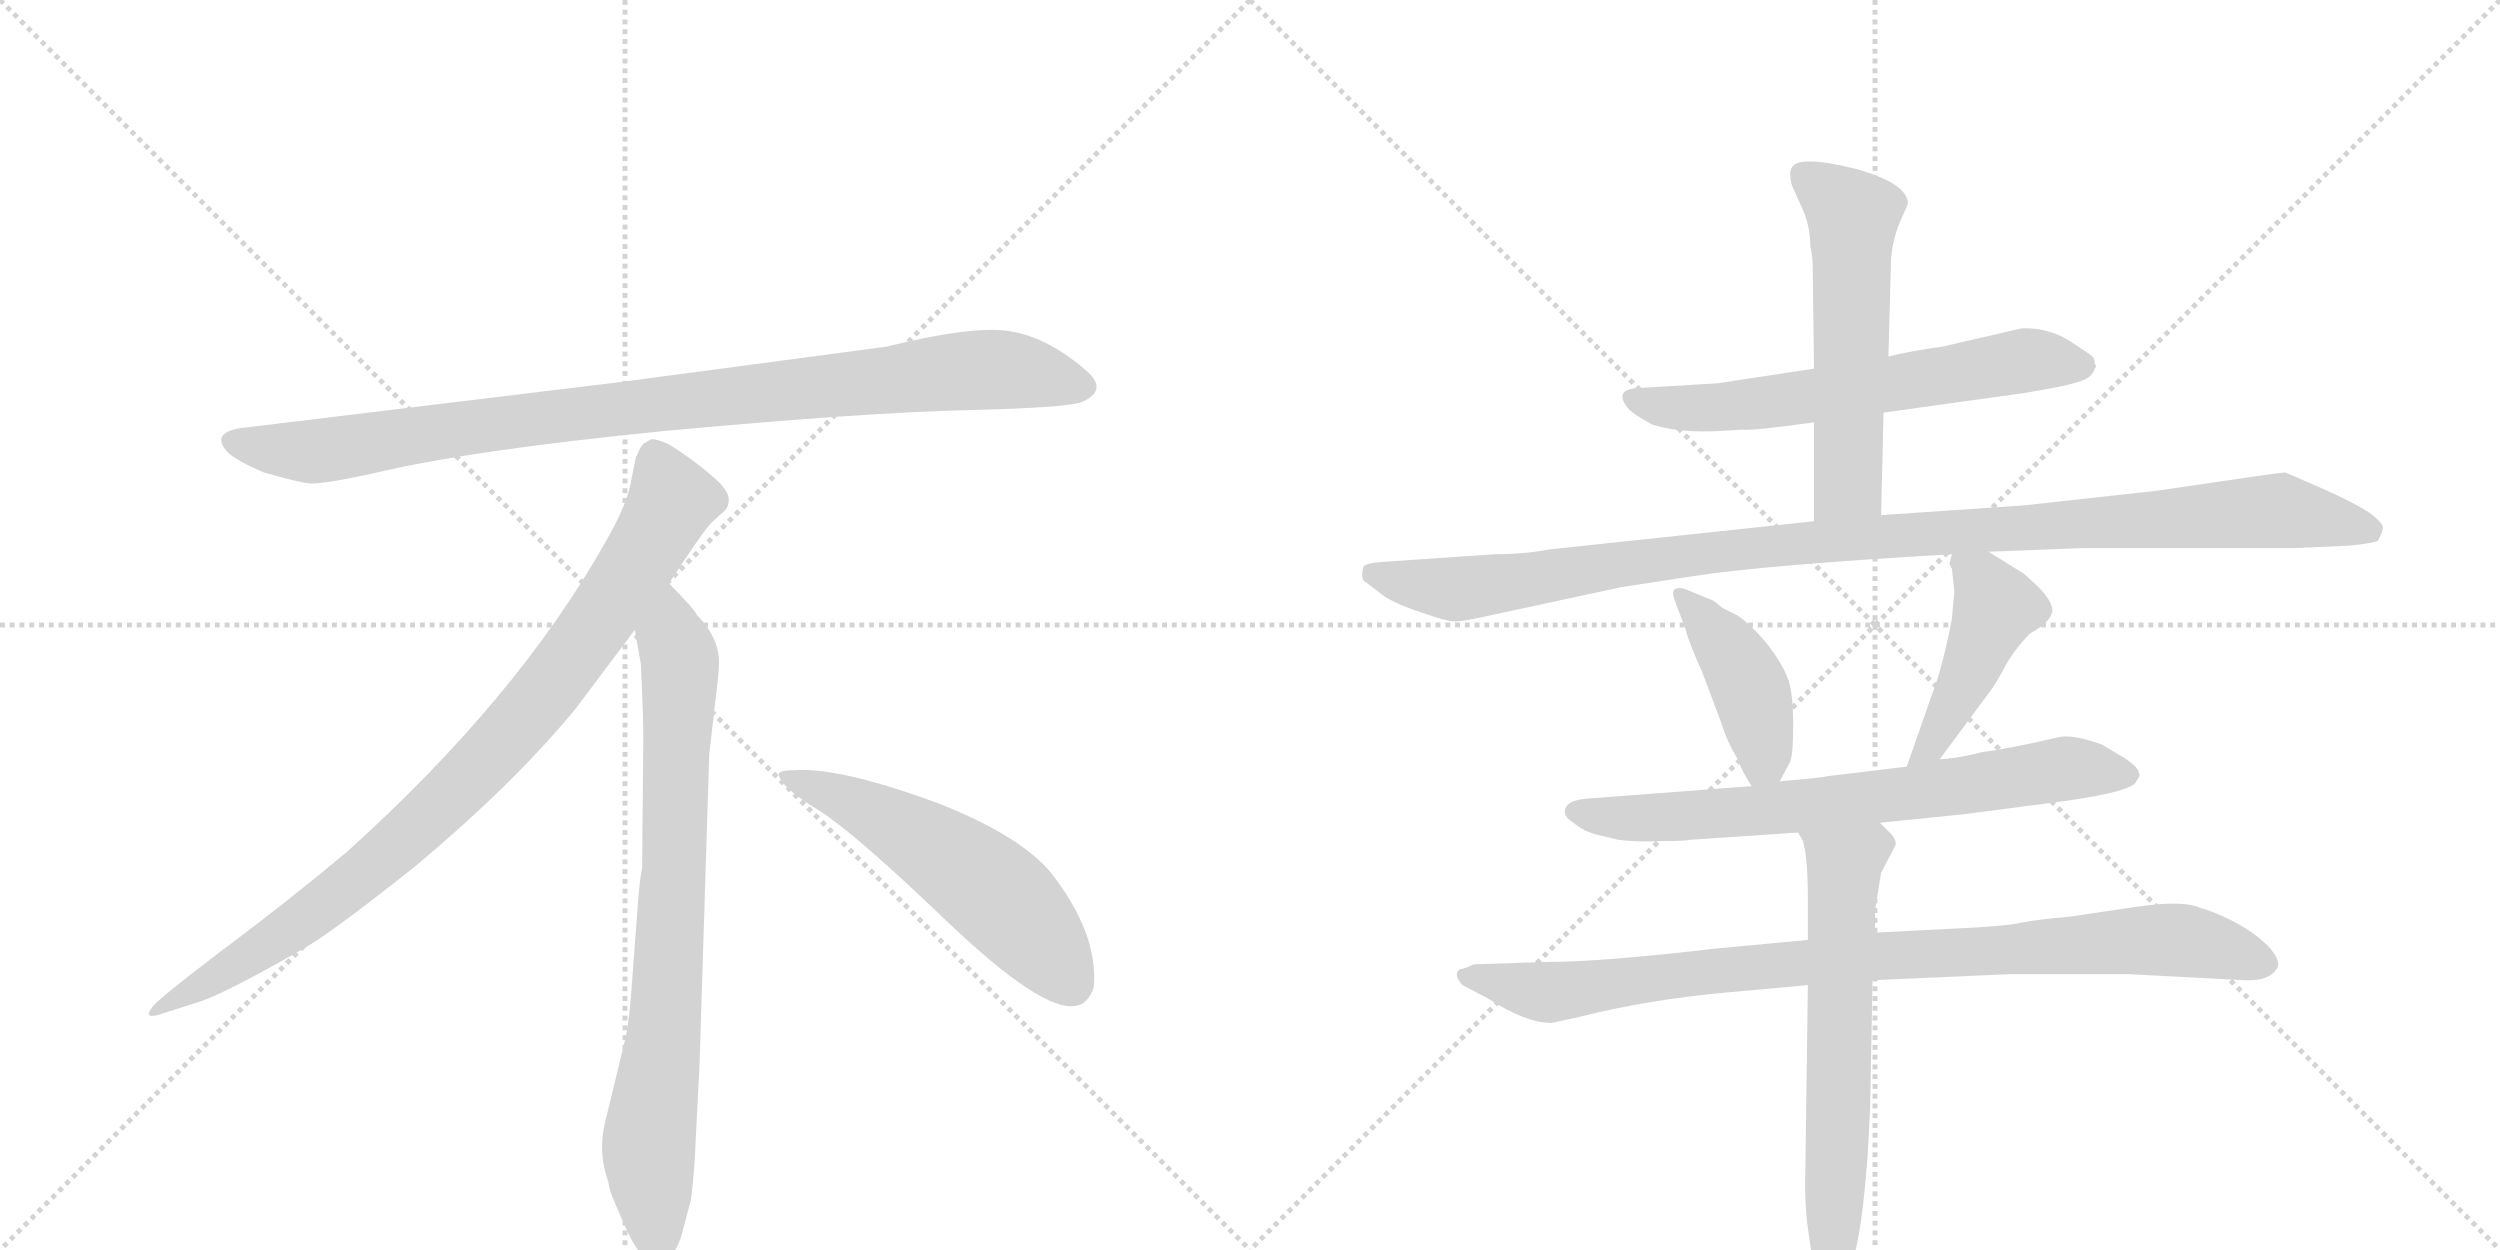 <svg version="1.1" viewBox="0 0 2048 1024" xmlns="http://www.w3.org/2000/svg">
  <g stroke="lightgray" stroke-dasharray="1,1" stroke-width="1" transform="scale(4, 4)">
    <line x1="0" y1="0" x2="256" y2="256"></line>
    <line x1="256" y1="0" x2="0" y2="256"></line>
    <line x1="128" y1="0" x2="128" y2="256"></line>
    <line x1="0" y1="128" x2="256" y2="128"></line>
    <line x1="256" y1="0" x2="512" y2="256"></line>
    <line x1="512" y1="0" x2="256" y2="256"></line>
    <line x1="384" y1="0" x2="384" y2="256"></line>
    <line x1="256" y1="128" x2="512" y2="128"></line>
  </g>
<g transform="scale(1, -1) translate(0, -850)">
   <style type="text/css">
    @keyframes keyframes0 {
      from {
       stroke: black;
       stroke-dashoffset: 952;
       stroke-width: 128;
       }
       76% {
       animation-timing-function: step-end;
       stroke: black;
       stroke-dashoffset: 0;
       stroke-width: 128;
       }
       to {
       stroke: black;
       stroke-width: 1024;
       }
       }
       #make-me-a-hanzi-animation-0 {
         animation: keyframes0 1.025s both;
         animation-delay: 0s;
         animation-timing-function: linear;
       }
    @keyframes keyframes1 {
      from {
       stroke: black;
       stroke-dashoffset: 897;
       stroke-width: 128;
       }
       74% {
       animation-timing-function: step-end;
       stroke: black;
       stroke-dashoffset: 0;
       stroke-width: 128;
       }
       to {
       stroke: black;
       stroke-width: 1024;
       }
       }
       #make-me-a-hanzi-animation-1 {
         animation: keyframes1 0.98s both;
         animation-delay: 1.025s;
         animation-timing-function: linear;
       }
    @keyframes keyframes2 {
      from {
       stroke: black;
       stroke-dashoffset: 792;
       stroke-width: 128;
       }
       72% {
       animation-timing-function: step-end;
       stroke: black;
       stroke-dashoffset: 0;
       stroke-width: 128;
       }
       to {
       stroke: black;
       stroke-width: 1024;
       }
       }
       #make-me-a-hanzi-animation-2 {
         animation: keyframes2 0.895s both;
         animation-delay: 2.005s;
         animation-timing-function: linear;
       }
    @keyframes keyframes3 {
      from {
       stroke: black;
       stroke-dashoffset: 548;
       stroke-width: 128;
       }
       64% {
       animation-timing-function: step-end;
       stroke: black;
       stroke-dashoffset: 0;
       stroke-width: 128;
       }
       to {
       stroke: black;
       stroke-width: 1024;
       }
       }
       #make-me-a-hanzi-animation-3 {
         animation: keyframes3 0.696s both;
         animation-delay: 2.899s;
         animation-timing-function: linear;
       }
    @keyframes keyframes4 {
      from {
       stroke: black;
       stroke-dashoffset: 626;
       stroke-width: 128;
       }
       67% {
       animation-timing-function: step-end;
       stroke: black;
       stroke-dashoffset: 0;
       stroke-width: 128;
       }
       to {
       stroke: black;
       stroke-width: 1024;
       }
       }
       #make-me-a-hanzi-animation-4 {
         animation: keyframes4 0.759s both;
         animation-delay: 3.595s;
         animation-timing-function: linear;
       }
    @keyframes keyframes5 {
      from {
       stroke: black;
       stroke-dashoffset: 561;
       stroke-width: 128;
       }
       65% {
       animation-timing-function: step-end;
       stroke: black;
       stroke-dashoffset: 0;
       stroke-width: 128;
       }
       to {
       stroke: black;
       stroke-width: 1024;
       }
       }
       #make-me-a-hanzi-animation-5 {
         animation: keyframes5 0.707s both;
         animation-delay: 4.355s;
         animation-timing-function: linear;
       }
    @keyframes keyframes6 {
      from {
       stroke: black;
       stroke-dashoffset: 1081;
       stroke-width: 128;
       }
       78% {
       animation-timing-function: step-end;
       stroke: black;
       stroke-dashoffset: 0;
       stroke-width: 128;
       }
       to {
       stroke: black;
       stroke-width: 1024;
       }
       }
       #make-me-a-hanzi-animation-6 {
         animation: keyframes6 1.13s both;
         animation-delay: 5.061s;
         animation-timing-function: linear;
       }
    @keyframes keyframes7 {
      from {
       stroke: black;
       stroke-dashoffset: 418;
       stroke-width: 128;
       }
       58% {
       animation-timing-function: step-end;
       stroke: black;
       stroke-dashoffset: 0;
       stroke-width: 128;
       }
       to {
       stroke: black;
       stroke-width: 1024;
       }
       }
       #make-me-a-hanzi-animation-7 {
         animation: keyframes7 0.59s both;
         animation-delay: 6.191s;
         animation-timing-function: linear;
       }
    @keyframes keyframes8 {
      from {
       stroke: black;
       stroke-dashoffset: 447;
       stroke-width: 128;
       }
       59% {
       animation-timing-function: step-end;
       stroke: black;
       stroke-dashoffset: 0;
       stroke-width: 128;
       }
       to {
       stroke: black;
       stroke-width: 1024;
       }
       }
       #make-me-a-hanzi-animation-8 {
         animation: keyframes8 0.614s both;
         animation-delay: 6.781s;
         animation-timing-function: linear;
       }
    @keyframes keyframes9 {
      from {
       stroke: black;
       stroke-dashoffset: 708;
       stroke-width: 128;
       }
       70% {
       animation-timing-function: step-end;
       stroke: black;
       stroke-dashoffset: 0;
       stroke-width: 128;
       }
       to {
       stroke: black;
       stroke-width: 1024;
       }
       }
       #make-me-a-hanzi-animation-9 {
         animation: keyframes9 0.826s both;
         animation-delay: 7.395s;
         animation-timing-function: linear;
       }
    @keyframes keyframes10 {
      from {
       stroke: black;
       stroke-dashoffset: 914;
       stroke-width: 128;
       }
       75% {
       animation-timing-function: step-end;
       stroke: black;
       stroke-dashoffset: 0;
       stroke-width: 128;
       }
       to {
       stroke: black;
       stroke-width: 1024;
       }
       }
       #make-me-a-hanzi-animation-10 {
         animation: keyframes10 0.994s both;
         animation-delay: 8.221s;
         animation-timing-function: linear;
       }
    @keyframes keyframes11 {
      from {
       stroke: black;
       stroke-dashoffset: 642;
       stroke-width: 128;
       }
       68% {
       animation-timing-function: step-end;
       stroke: black;
       stroke-dashoffset: 0;
       stroke-width: 128;
       }
       to {
       stroke: black;
       stroke-width: 1024;
       }
       }
       #make-me-a-hanzi-animation-11 {
         animation: keyframes11 0.772s both;
         animation-delay: 9.215s;
         animation-timing-function: linear;
       }
</style>
<path d="M 726 566 L 508 537 L 203 500 Q 170 497 187 479 Q 195 472 216 463 Q 244 455 253 454 Q 263 453 305 462 Q 383 481 545 497 Q 707 512 792 514 Q 877 516 887 521 Q 909 531 888 548 Q 856 575 825 579 Q 795 583 726 566 Z" fill="lightgray"></path> 
<path d="M 548 372 Q 576 415 583 422 L 594 432 Q 597 435 597 441 Q 597 446 590 454 Q 572 471 548 486 Q 537 491 533 490 L 528 487 Q 526 486 524 482 Q 522 477 521 476 L 517 456 Q 514 437 496 406 Q 424 278 284 152 Q 235 111 180 70 Q 126 29 124 24 Q 117 14 134 20 L 159 28 Q 179 33 247 72 Q 268 83 341 141 Q 422 209 472 270 L 520 334 L 548 372 Z" fill="lightgray"></path> 
<path d="M 573 -24 L 581 232 L 587 284 Q 589 300 589 307 Q 589 328 571 346 Q 569 351 548 372 C 527 394 515 364 520 334 L 525 306 Q 527 265 527 244 L 526 138 Q 524 132 522 102 L 518 49 Q 516 16 512 -2 L 497 -64 Q 489 -92 498 -117 L 500 -126 Q 502 -132 514 -159 Q 527 -186 539 -185 Q 551 -184 558 -163 L 566 -133 Q 569 -110 570 -82 L 573 -24 Z" fill="lightgray"></path> 
<path d="M 638 215 Q 641 204 671 186 Q 701 167 777 94 Q 854 21 881 26 Q 891 27 896 41 Q 900 85 861 135 Q 836 165 771 191 Q 688 222 650 219 Q 637 219 638 215 Z" fill="lightgray"></path> 
<path d="M 1543 512 L 1658 528 Q 1695 534 1705 538 Q 1714 541 1716 548 Q 1718 550 1716 552 Q 1716 556 1714 558 Q 1712 560 1695 571 Q 1677 582 1656 581 L 1591 566 Q 1568 563 1547 558 L 1486 548 L 1407 536 L 1340 532 Q 1321 530 1335 514 Q 1344 507 1354 502 Q 1377 495 1410 497 L 1427 498 Q 1436 497 1486 504 L 1543 512 Z" fill="lightgray"></path> 
<path d="M 1541 428 L 1543 512 L 1547 558 L 1549 632 Q 1549 653 1559 674 L 1563 683 Q 1563 700 1519 712 Q 1474 723 1468 713 Q 1465 709 1468 698 L 1477 678 Q 1483 664 1483 648 Q 1485 641 1485 628 L 1486 548 L 1486 504 L 1486 423 C 1486 393 1540 398 1541 428 Z" fill="lightgray"></path> 
<path d="M 1629 398 L 1706 401 L 1879 401 L 1925 403 Q 1944 405 1948 407 Q 1951 412 1952 417 Q 1953 421 1941 430 Q 1929 438 1902 450 L 1872 463 Q 1868 463 1767 448 L 1658 436 L 1541 428 L 1486 423 L 1270 400 Q 1249 396 1225 396 L 1137 390 Q 1119 389 1117 386 Q 1114 375 1119 373 L 1132 363 Q 1141 356 1165 348 Q 1188 340 1193 341 Q 1198 341 1212 344 L 1328 369 L 1387 378 Q 1444 387 1599 396 L 1629 398 Z" fill="lightgray"></path> 
<path d="M 1458 210 L 1466 225 Q 1469 230 1469 256 Q 1469 281 1465 293 Q 1461 305 1448 322 Q 1435 338 1423 346 L 1411 352 Q 1403 359 1401 359 L 1379 368 Q 1367 370 1372 358 L 1381 334 Q 1383 325 1395 298 L 1410 258 Q 1415 242 1423 229 Q 1428 216 1435 206 C 1446 188 1446 188 1458 210 Z" fill="lightgray"></path> 
<path d="M 1597 388 L 1599 384 L 1601 366 L 1599 343 Q 1591 302 1583 282 L 1562 222 C 1552 194 1571 204 1589 228 L 1629 282 Q 1634 288 1642 303 Q 1650 318 1663 331 Q 1679 340 1681 348 Q 1683 356 1669 370 L 1658 380 L 1629 398 C 1604 414 1603 414 1599 396 L 1597 388 Z" fill="lightgray"></path> 
<path d="M 1562 222 L 1496 214 Q 1494 213 1458 210 L 1435 206 L 1303 196 Q 1286 195 1283 189 Q 1279 182 1289 176 Q 1297 169 1309 166 L 1326 162 Q 1342 160 1362 161 Q 1381 161 1384 162 L 1473 168 L 1540 176 L 1609 183 L 1693 194 Q 1748 202 1750 210 Q 1754 215 1752 217 Q 1752 221 1742 228 L 1722 240 Q 1697 249 1686 246 Q 1643 236 1624 234 Q 1606 229 1589 228 L 1562 222 Z" fill="lightgray"></path> 
<path d="M 1481 80 L 1406 73 Q 1312 62 1268 62 L 1207 60 Q 1199 56 1196 56 Q 1190 52 1198 43 L 1219 32 Q 1250 12 1271 12 L 1294 17 Q 1349 31 1415 37 L 1481 43 L 1534 47 L 1647 52 L 1743 52 L 1839 47 Q 1860 46 1866 58 Q 1868 64 1858 75 Q 1847 86 1830 95 Q 1812 104 1803 106 Q 1789 113 1749 107 L 1695 99 Q 1670 97 1655 94 Q 1642 91 1595 89 L 1536 86 L 1481 80 Z" fill="lightgray"></path> 
<path d="M 1473 168 L 1477 161 Q 1481 147 1481 113 L 1481 80 L 1481 43 L 1479 -104 Q 1478 -135 1481 -156 L 1485 -184 Q 1484 -201 1489 -208 Q 1498 -224 1510 -203 Q 1524 -181 1530 -96 L 1532 -58 L 1534 47 L 1536 86 L 1536 104 L 1541 135 L 1553 158 Q 1553 163 1549 167 L 1540 176 C 1519 197 1461 196 1473 168 Z" fill="lightgray"></path> 
      <clipPath id="make-me-a-hanzi-clip-0">
      <path d="M 726 566 L 508 537 L 203 500 Q 170 497 187 479 Q 195 472 216 463 Q 244 455 253 454 Q 263 453 305 462 Q 383 481 545 497 Q 707 512 792 514 Q 877 516 887 521 Q 909 531 888 548 Q 856 575 825 579 Q 795 583 726 566 Z" fill="lightgray"></path>
      </clipPath>
      <path clip-path="url(#make-me-a-hanzi-clip-0)" d="M 195 489 L 217 482 L 274 482 L 503 515 L 786 546 L 825 547 L 885 535 " fill="none" id="make-me-a-hanzi-animation-0" stroke-dasharray="824 1648" stroke-linecap="round"></path>

      <clipPath id="make-me-a-hanzi-clip-1">
      <path d="M 548 372 Q 576 415 583 422 L 594 432 Q 597 435 597 441 Q 597 446 590 454 Q 572 471 548 486 Q 537 491 533 490 L 528 487 Q 526 486 524 482 Q 522 477 521 476 L 517 456 Q 514 437 496 406 Q 424 278 284 152 Q 235 111 180 70 Q 126 29 124 24 Q 117 14 134 20 L 159 28 Q 179 33 247 72 Q 268 83 341 141 Q 422 209 472 270 L 520 334 L 548 372 Z" fill="lightgray"></path>
      </clipPath>
      <path clip-path="url(#make-me-a-hanzi-clip-1)" d="M 538 477 L 551 440 L 547 431 L 501 357 L 421 252 L 319 151 L 264 107 L 129 23 " fill="none" id="make-me-a-hanzi-animation-1" stroke-dasharray="769 1538" stroke-linecap="round"></path>

      <clipPath id="make-me-a-hanzi-clip-2">
      <path d="M 573 -24 L 581 232 L 587 284 Q 589 300 589 307 Q 589 328 571 346 Q 569 351 548 372 C 527 394 515 364 520 334 L 525 306 Q 527 265 527 244 L 526 138 Q 524 132 522 102 L 518 49 Q 516 16 512 -2 L 497 -64 Q 489 -92 498 -117 L 500 -126 Q 502 -132 514 -159 Q 527 -186 539 -185 Q 551 -184 558 -163 L 566 -133 Q 569 -110 570 -82 L 573 -24 Z" fill="lightgray"></path>
      </clipPath>
      <path clip-path="url(#make-me-a-hanzi-clip-2)" d="M 549 361 L 550 327 L 557 309 L 553 150 L 545 15 L 531 -94 L 539 -172 " fill="none" id="make-me-a-hanzi-animation-2" stroke-dasharray="664 1328" stroke-linecap="round"></path>

      <clipPath id="make-me-a-hanzi-clip-3">
      <path d="M 638 215 Q 641 204 671 186 Q 701 167 777 94 Q 854 21 881 26 Q 891 27 896 41 Q 900 85 861 135 Q 836 165 771 191 Q 688 222 650 219 Q 637 219 638 215 Z" fill="lightgray"></path>
      </clipPath>
      <path clip-path="url(#make-me-a-hanzi-clip-3)" d="M 645 214 L 688 198 L 793 136 L 841 93 L 877 45 " fill="none" id="make-me-a-hanzi-animation-3" stroke-dasharray="420 840" stroke-linecap="round"></path>

      <clipPath id="make-me-a-hanzi-clip-4">
      <path d="M 1543 512 L 1658 528 Q 1695 534 1705 538 Q 1714 541 1716 548 Q 1718 550 1716 552 Q 1716 556 1714 558 Q 1712 560 1695 571 Q 1677 582 1656 581 L 1591 566 Q 1568 563 1547 558 L 1486 548 L 1407 536 L 1340 532 Q 1321 530 1335 514 Q 1344 507 1354 502 Q 1377 495 1410 497 L 1427 498 Q 1436 497 1486 504 L 1543 512 Z" fill="lightgray"></path>
      </clipPath>
      <path clip-path="url(#make-me-a-hanzi-clip-4)" d="M 1338 523 L 1401 516 L 1662 555 L 1705 552 " fill="none" id="make-me-a-hanzi-animation-4" stroke-dasharray="498 996" stroke-linecap="round"></path>

      <clipPath id="make-me-a-hanzi-clip-5">
      <path d="M 1541 428 L 1543 512 L 1547 558 L 1549 632 Q 1549 653 1559 674 L 1563 683 Q 1563 700 1519 712 Q 1474 723 1468 713 Q 1465 709 1468 698 L 1477 678 Q 1483 664 1483 648 Q 1485 641 1485 628 L 1486 548 L 1486 504 L 1486 423 C 1486 393 1540 398 1541 428 Z" fill="lightgray"></path>
      </clipPath>
      <path clip-path="url(#make-me-a-hanzi-clip-5)" d="M 1477 706 L 1518 674 L 1514 453 L 1492 430 " fill="none" id="make-me-a-hanzi-animation-5" stroke-dasharray="433 866" stroke-linecap="round"></path>

      <clipPath id="make-me-a-hanzi-clip-6">
      <path d="M 1629 398 L 1706 401 L 1879 401 L 1925 403 Q 1944 405 1948 407 Q 1951 412 1952 417 Q 1953 421 1941 430 Q 1929 438 1902 450 L 1872 463 Q 1868 463 1767 448 L 1658 436 L 1541 428 L 1486 423 L 1270 400 Q 1249 396 1225 396 L 1137 390 Q 1119 389 1117 386 Q 1114 375 1119 373 L 1132 363 Q 1141 356 1165 348 Q 1188 340 1193 341 Q 1198 341 1212 344 L 1328 369 L 1387 378 Q 1444 387 1599 396 L 1629 398 Z" fill="lightgray"></path>
      </clipPath>
      <path clip-path="url(#make-me-a-hanzi-clip-6)" d="M 1123 380 L 1201 368 L 1480 406 L 1867 432 L 1942 415 " fill="none" id="make-me-a-hanzi-animation-6" stroke-dasharray="953 1906" stroke-linecap="round"></path>

      <clipPath id="make-me-a-hanzi-clip-7">
      <path d="M 1458 210 L 1466 225 Q 1469 230 1469 256 Q 1469 281 1465 293 Q 1461 305 1448 322 Q 1435 338 1423 346 L 1411 352 Q 1403 359 1401 359 L 1379 368 Q 1367 370 1372 358 L 1381 334 Q 1383 325 1395 298 L 1410 258 Q 1415 242 1423 229 Q 1428 216 1435 206 C 1446 188 1446 188 1458 210 Z" fill="lightgray"></path>
      </clipPath>
      <path clip-path="url(#make-me-a-hanzi-clip-7)" d="M 1382 359 L 1434 285 L 1445 235 L 1439 216 " fill="none" id="make-me-a-hanzi-animation-7" stroke-dasharray="290 580" stroke-linecap="round"></path>

      <clipPath id="make-me-a-hanzi-clip-8">
      <path d="M 1597 388 L 1599 384 L 1601 366 L 1599 343 Q 1591 302 1583 282 L 1562 222 C 1552 194 1571 204 1589 228 L 1629 282 Q 1634 288 1642 303 Q 1650 318 1663 331 Q 1679 340 1681 348 Q 1683 356 1669 370 L 1658 380 L 1629 398 C 1604 414 1603 414 1599 396 L 1597 388 Z" fill="lightgray"></path>
      </clipPath>
      <path clip-path="url(#make-me-a-hanzi-clip-8)" d="M 1606 390 L 1635 353 L 1596 265 L 1580 237 L 1568 228 " fill="none" id="make-me-a-hanzi-animation-8" stroke-dasharray="319 638" stroke-linecap="round"></path>

      <clipPath id="make-me-a-hanzi-clip-9">
      <path d="M 1562 222 L 1496 214 Q 1494 213 1458 210 L 1435 206 L 1303 196 Q 1286 195 1283 189 Q 1279 182 1289 176 Q 1297 169 1309 166 L 1326 162 Q 1342 160 1362 161 Q 1381 161 1384 162 L 1473 168 L 1540 176 L 1609 183 L 1693 194 Q 1748 202 1750 210 Q 1754 215 1752 217 Q 1752 221 1742 228 L 1722 240 Q 1697 249 1686 246 Q 1643 236 1624 234 Q 1606 229 1589 228 L 1562 222 Z" fill="lightgray"></path>
      </clipPath>
      <path clip-path="url(#make-me-a-hanzi-clip-9)" d="M 1291 185 L 1333 179 L 1435 185 L 1682 219 L 1740 217 " fill="none" id="make-me-a-hanzi-animation-9" stroke-dasharray="580 1160" stroke-linecap="round"></path>

      <clipPath id="make-me-a-hanzi-clip-10">
      <path d="M 1481 80 L 1406 73 Q 1312 62 1268 62 L 1207 60 Q 1199 56 1196 56 Q 1190 52 1198 43 L 1219 32 Q 1250 12 1271 12 L 1294 17 Q 1349 31 1415 37 L 1481 43 L 1534 47 L 1647 52 L 1743 52 L 1839 47 Q 1860 46 1866 58 Q 1868 64 1858 75 Q 1847 86 1830 95 Q 1812 104 1803 106 Q 1789 113 1749 107 L 1695 99 Q 1670 97 1655 94 Q 1642 91 1595 89 L 1536 86 L 1481 80 Z" fill="lightgray"></path>
      </clipPath>
      <path clip-path="url(#make-me-a-hanzi-clip-10)" d="M 1204 51 L 1268 37 L 1531 67 L 1761 80 L 1800 78 L 1855 60 " fill="none" id="make-me-a-hanzi-animation-10" stroke-dasharray="786 1572" stroke-linecap="round"></path>

      <clipPath id="make-me-a-hanzi-clip-11">
      <path d="M 1473 168 L 1477 161 Q 1481 147 1481 113 L 1481 80 L 1481 43 L 1479 -104 Q 1478 -135 1481 -156 L 1485 -184 Q 1484 -201 1489 -208 Q 1498 -224 1510 -203 Q 1524 -181 1530 -96 L 1532 -58 L 1534 47 L 1536 86 L 1536 104 L 1541 135 L 1553 158 Q 1553 163 1549 167 L 1540 176 C 1519 197 1461 196 1473 168 Z" fill="lightgray"></path>
      </clipPath>
      <path clip-path="url(#make-me-a-hanzi-clip-11)" d="M 1480 167 L 1511 142 L 1499 -204 " fill="none" id="make-me-a-hanzi-animation-11" stroke-dasharray="514 1028" stroke-linecap="round"></path>

</g>
</svg>
